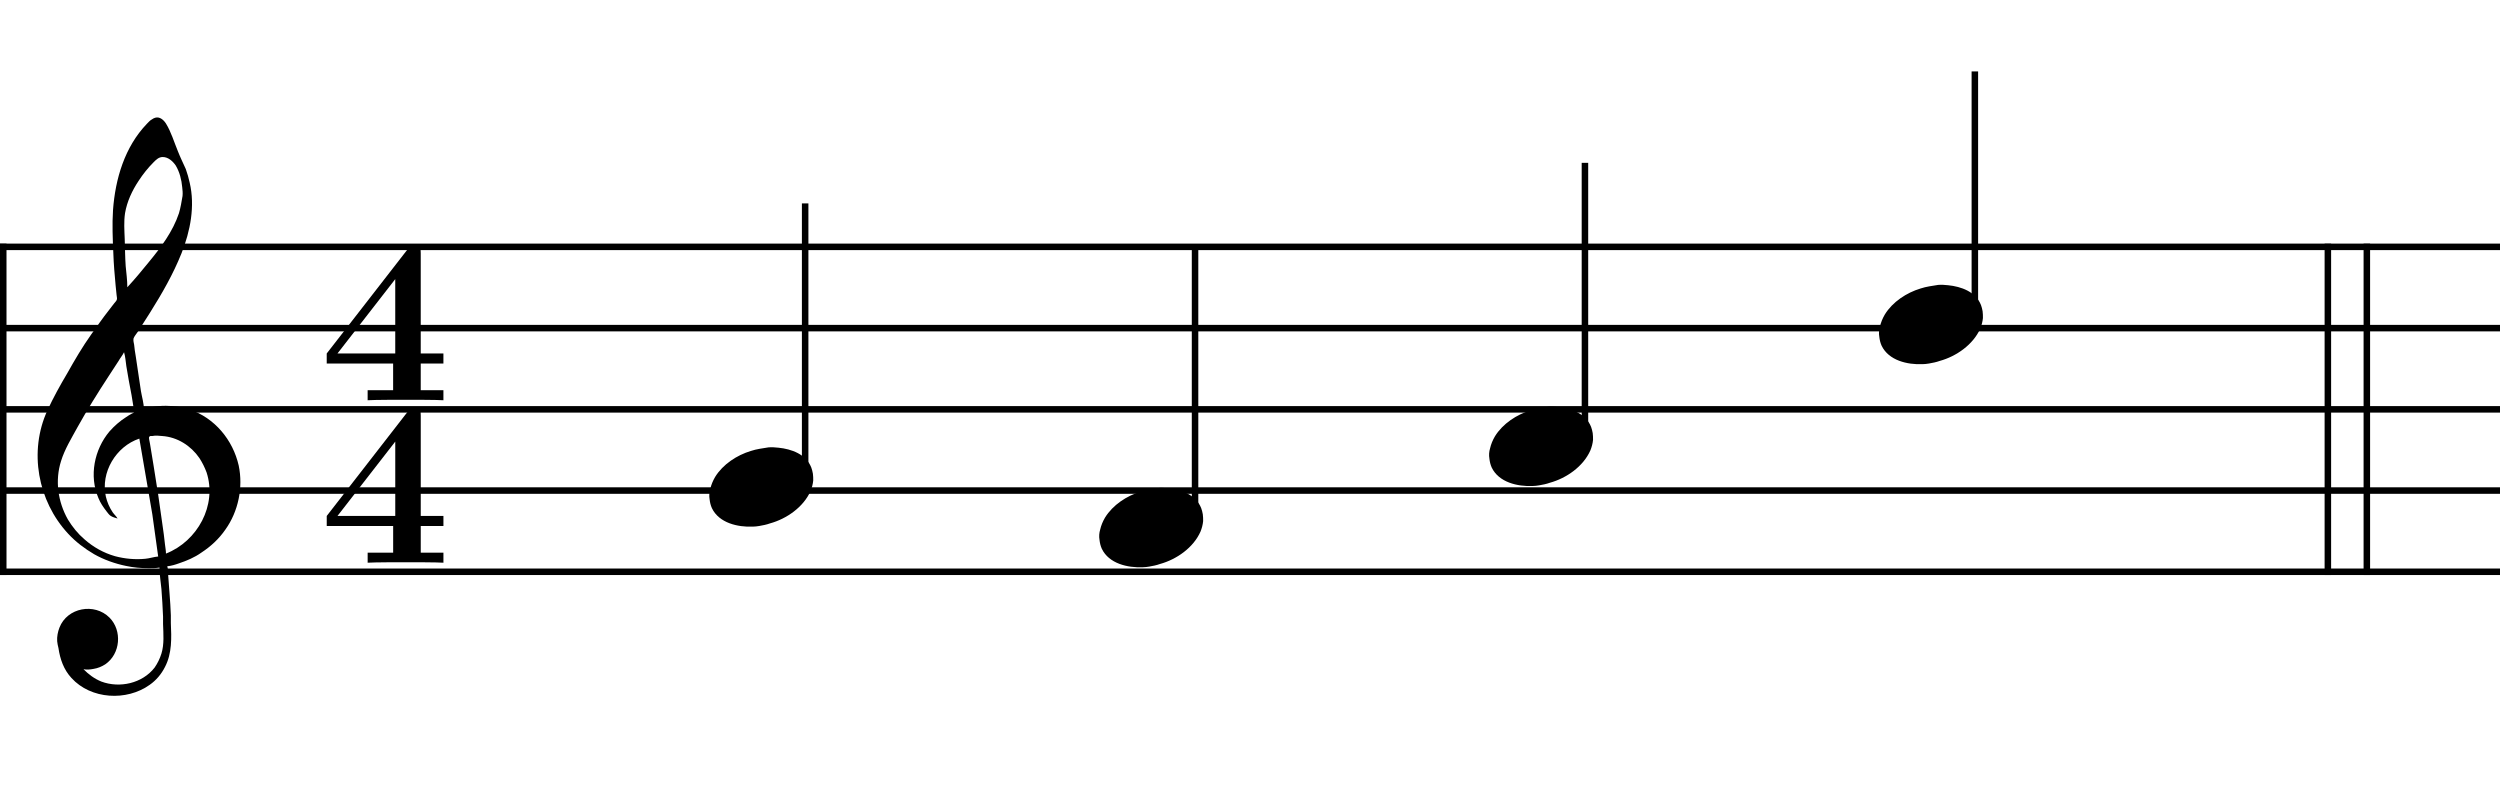 <?xml version='1.0' encoding='UTF-8'?>
<!-- This file was generated by dvisvgm 3.0.3 -->
<svg version='1.1' xmlns='http://www.w3.org/2000/svg' xmlns:xlink='http://www.w3.org/1999/xlink' width='153.31pt' height='49.81pt' viewBox='0 -49.81 153.31 49.81'>
<g id='page1'>
<g transform='matrix(1 0 0 -1 0 0)'>
<path d='M0 34.672H153.316' stroke='#000' fill='none' stroke-width='.399' stroke-miterlimit='10'/>
<path d='M0 29.688H153.316' stroke='#000' fill='none' stroke-width='.399' stroke-miterlimit='10'/>
<path d='M0 24.707H153.316' stroke='#000' fill='none' stroke-width='.399' stroke-miterlimit='10'/>
<path d='M0 19.727H153.316' stroke='#000' fill='none' stroke-width='.399' stroke-miterlimit='10'/>
<path d='M0 14.746H153.316' stroke='#000' fill='none' stroke-width='.399' stroke-miterlimit='10'/>
<path d='M.199 14.547V34.867' stroke='#000' fill='none' stroke-width='.399' stroke-miterlimit='10'/>
<path d='M9.78 15.005C9.78 14.567 9.859 14.129 9.899 13.691C9.939 13.133 9.979 12.556 9.999 11.998V11.54C10.018 10.942 10.078 10.305 9.899 9.727C9.799 9.409 9.66 9.13 9.481 8.871C8.724 7.895 7.33 7.596 6.214 8.014C5.776 8.194 5.438 8.453 5.119 8.771C5.318 8.731 5.537 8.751 5.736 8.791C5.995 8.831 6.234 8.93 6.453 9.07C7.389 9.707 7.509 11.141 6.712 11.938C5.796 12.854 4.123 12.556 3.645 11.321C3.545 11.062 3.486 10.763 3.506 10.484C3.525 10.345 3.545 10.205 3.585 10.066C3.685 9.389 3.904 8.751 4.382 8.233C5.577 6.919 7.768 6.799 9.182 7.815C9.58 8.094 9.899 8.473 10.118 8.911C10.556 9.747 10.517 10.703 10.477 11.599V12.078C10.457 12.516 10.437 12.974 10.397 13.412C10.377 13.77 10.337 14.129 10.317 14.488C10.297 14.687 10.317 14.906 10.258 15.085C10.497 15.105 10.756 15.185 10.975 15.264C11.453 15.424 11.931 15.623 12.349 15.922C12.927 16.3 13.424 16.758 13.823 17.336C14.62 18.451 14.918 19.925 14.639 21.259C14.281 22.833 13.166 24.188 11.612 24.705C11.154 24.845 10.656 24.924 10.178 24.924C9.859 24.924 9.56 24.904 9.242 24.825C9.102 24.805 8.963 24.785 8.823 24.725C8.823 25.084 8.704 25.462 8.644 25.821C8.545 26.538 8.425 27.235 8.326 27.952C8.286 28.191 8.246 28.43 8.226 28.669C8.206 28.768 8.166 28.928 8.186 29.028C8.186 29.087 8.246 29.147 8.266 29.207C8.326 29.306 8.405 29.386 8.465 29.485C8.704 29.864 8.963 30.262 9.202 30.641C9.939 31.816 10.616 32.991 11.134 34.286C11.672 35.64 11.971 37.174 11.632 38.608C11.572 38.887 11.492 39.165 11.393 39.444C11.233 39.803 11.054 40.161 10.915 40.52C10.676 41.097 10.497 41.715 10.178 42.233C10.038 42.452 9.799 42.671 9.521 42.591C9.441 42.571 9.381 42.532 9.322 42.492C9.202 42.432 9.102 42.312 9.003 42.213C7.648 40.799 7.071 38.847 6.931 36.935C6.872 36.058 6.912 35.142 6.951 34.266C6.971 33.608 7.031 32.951 7.091 32.294C7.111 32.095 7.131 31.915 7.15 31.716C7.15 31.637 7.19 31.537 7.17 31.457C7.15 31.358 7.071 31.298 7.011 31.218C6.892 31.079 6.792 30.92 6.673 30.78C6.294 30.302 5.955 29.804 5.597 29.306C5.059 28.549 4.581 27.733 4.123 26.916C3.685 26.179 3.267 25.422 2.908 24.646C1.753 22.136 2.31 19.088 4.183 17.077C4.641 16.579 5.198 16.161 5.776 15.822C6.374 15.483 7.051 15.244 7.728 15.105C8.186 15.005 8.644 14.966 9.122 14.966C9.341 14.966 9.56 14.966 9.78 15.005ZM7.808 32.194C7.808 32.633 7.748 33.051 7.708 33.489C7.668 34.047 7.668 34.604 7.648 35.162C7.628 35.68 7.589 36.218 7.668 36.736C7.788 37.453 8.107 38.13 8.505 38.727C8.764 39.126 9.082 39.524 9.421 39.862C9.58 40.022 9.74 40.181 9.979 40.181C10.317 40.181 10.596 39.922 10.775 39.663C11.014 39.265 11.134 38.787 11.174 38.329C11.194 38.15 11.214 37.97 11.194 37.791C11.134 37.432 11.074 37.074 10.975 36.736C10.596 35.6 9.859 34.624 9.102 33.708C8.684 33.19 8.266 32.692 7.808 32.194ZM7.21 18.013C7.131 18.152 7.011 18.252 6.912 18.391C6.712 18.69 6.573 19.009 6.493 19.348C6.155 20.841 7.111 22.435 8.545 22.913L9.341 18.272L9.7 15.683C9.441 15.663 9.162 15.563 8.903 15.543C8.286 15.483 7.648 15.543 7.051 15.703C6.354 15.902 5.716 16.26 5.178 16.738C4.78 17.077 4.442 17.495 4.163 17.953C3.545 19.049 3.366 20.343 3.744 21.538C3.964 22.255 4.382 22.933 4.74 23.59C5.338 24.665 5.995 25.721 6.673 26.757C6.872 27.056 7.071 27.374 7.27 27.673C7.369 27.852 7.509 28.012 7.608 28.211C7.688 27.932 7.708 27.633 7.748 27.354C7.848 26.757 7.947 26.179 8.067 25.582C8.107 25.343 8.146 25.084 8.186 24.845C8.206 24.765 8.266 24.626 8.226 24.546C8.206 24.486 8.126 24.466 8.087 24.446C7.967 24.387 7.848 24.307 7.728 24.227C7.35 23.988 7.011 23.689 6.712 23.351C5.776 22.235 5.457 20.622 6.035 19.268C6.155 18.969 6.334 18.71 6.533 18.451C6.612 18.352 6.692 18.232 6.792 18.172C6.912 18.093 7.071 18.053 7.21 18.013ZM10.178 15.862C10.178 16.041 10.138 16.24 10.118 16.419C10.078 16.838 10.018 17.236 9.959 17.654C9.799 18.849 9.62 20.044 9.421 21.24C9.341 21.678 9.282 22.136 9.202 22.574C9.182 22.674 9.162 22.793 9.142 22.893C9.142 22.933 9.122 22.992 9.162 23.032C9.202 23.092 9.282 23.072 9.341 23.072C9.541 23.112 9.74 23.092 9.939 23.072C10.875 23.012 11.712 22.474 12.229 21.718C12.409 21.439 12.548 21.16 12.668 20.841C13.325 18.829 12.11 16.619 10.178 15.862Z'/>
<path d='M25.801 27.517H27.192V28.133H25.801V34.285C25.801 34.644 25.786 34.701 25.428 34.701C25.169 34.701 25.141 34.701 24.969 34.486L20.036 28.133V27.517H24.108V25.882H22.545V25.265C22.961 25.294 24.381 25.294 24.897 25.294C25.385 25.294 26.804 25.294 27.192 25.265V25.882H25.801V27.517ZM24.238 32.693V28.133H20.695L24.238 32.693Z'/>
<path d='M25.802 17.554H27.193V18.17H25.802V24.322C25.802 24.681 25.787 24.738 25.429 24.738C25.17 24.738 25.142 24.738 24.97 24.523L20.037 18.17V17.554H24.11V15.919H22.546V15.302C22.962 15.331 24.382 15.331 24.898 15.331C25.386 15.331 26.805 15.331 27.193 15.302V15.919H25.802V17.554ZM24.239 22.73V18.17H20.696L24.239 22.73Z'/>
<path d='M49.375 19.926V37.336' stroke='#000' fill='none' stroke-width='.399' stroke-miterlimit='10'/>
<path d='M47.121 22.375C46.763 22.315 46.404 22.275 46.046 22.156C45.189 21.897 44.333 21.339 43.855 20.563C43.715 20.323 43.616 20.084 43.556 19.825C43.496 19.626 43.477 19.407 43.516 19.188C43.536 19.009 43.576 18.829 43.656 18.65C44.094 17.734 45.249 17.475 46.165 17.515C46.305 17.515 46.424 17.535 46.564 17.555C46.783 17.595 47.002 17.634 47.221 17.714C48.237 17.993 49.273 18.71 49.711 19.706C49.79 19.905 49.85 20.124 49.87 20.343C49.87 20.483 49.87 20.622 49.85 20.762S49.79 21.021 49.751 21.14C49.432 21.957 48.536 22.275 47.739 22.355C47.54 22.375 47.321 22.395 47.121 22.375Z'/>
<path d='M73.285 17.434V34.844' stroke='#000' fill='none' stroke-width='.399' stroke-miterlimit='10'/>
<path d='M71.032 19.884C70.674 19.824 70.315 19.784 69.957 19.665C69.1 19.406 68.244 18.848 67.766 18.071C67.626 17.832 67.527 17.593 67.467 17.334C67.407 17.135 67.388 16.916 67.427 16.697C67.447 16.518 67.487 16.338 67.567 16.159C68.005 15.243 69.16 14.984 70.076 15.024C70.216 15.024 70.335 15.044 70.475 15.064C70.694 15.104 70.913 15.143 71.132 15.223C72.148 15.502 73.184 16.219 73.622 17.215C73.701 17.414 73.761 17.633 73.781 17.852C73.781 17.992 73.781 18.131 73.761 18.271S73.701 18.53 73.662 18.649C73.343 19.466 72.447 19.784 71.65 19.864C71.451 19.884 71.232 19.904 71.032 19.884Z'/>
<path d='M97.195 22.414V39.824' stroke='#000' fill='none' stroke-width='.399' stroke-miterlimit='10'/>
<path d='M94.942 24.866C94.584 24.806 94.225 24.766 93.867 24.647C93.01 24.388 92.154 23.83 91.676 23.053C91.536 22.814 91.437 22.575 91.377 22.316C91.317 22.117 91.298 21.898 91.337 21.679C91.357 21.5 91.397 21.32 91.477 21.141C91.915 20.225 93.07 19.966 93.986 20.006C94.126 20.006 94.245 20.026 94.385 20.046C94.604 20.086 94.823 20.125 95.042 20.205C96.058 20.484 97.094 21.201 97.532 22.197C97.611 22.396 97.671 22.615 97.691 22.834C97.691 22.974 97.691 23.113 97.671 23.253S97.611 23.512 97.572 23.631C97.253 24.448 96.357 24.766 95.56 24.846C95.361 24.866 95.142 24.886 94.942 24.866Z'/>
<path d='M121.106 29.887V45.43' stroke='#000' fill='none' stroke-width='.399' stroke-miterlimit='10'/>
<path d='M118.852 32.338C118.494 32.278 118.135 32.238 117.777 32.119C116.92 31.86 116.064 31.302 115.586 30.525C115.446 30.286 115.347 30.047 115.287 29.788C115.227 29.589 115.208 29.37 115.247 29.151C115.267 28.972 115.307 28.792 115.387 28.613C115.825 27.697 116.98 27.438 117.896 27.478C118.036 27.478 118.155 27.498 118.295 27.518C118.514 27.558 118.733 27.597 118.952 27.677C119.968 27.956 121.004 28.673 121.442 29.669C121.521 29.868 121.581 30.087 121.601 30.306C121.601 30.446 121.601 30.585 121.581 30.725S121.521 30.984 121.482 31.103C121.163 31.92 120.267 32.238 119.47 32.318C119.271 32.338 119.052 32.358 118.852 32.338Z'/>
<path d='M142.754 14.547V34.867' stroke='#000' fill='none' stroke-width='.399' stroke-miterlimit='10'/>
<path d='M145.144 14.547V34.867' stroke='#000' fill='none' stroke-width='.399' stroke-miterlimit='10'/>
</g>
</g>
</svg>